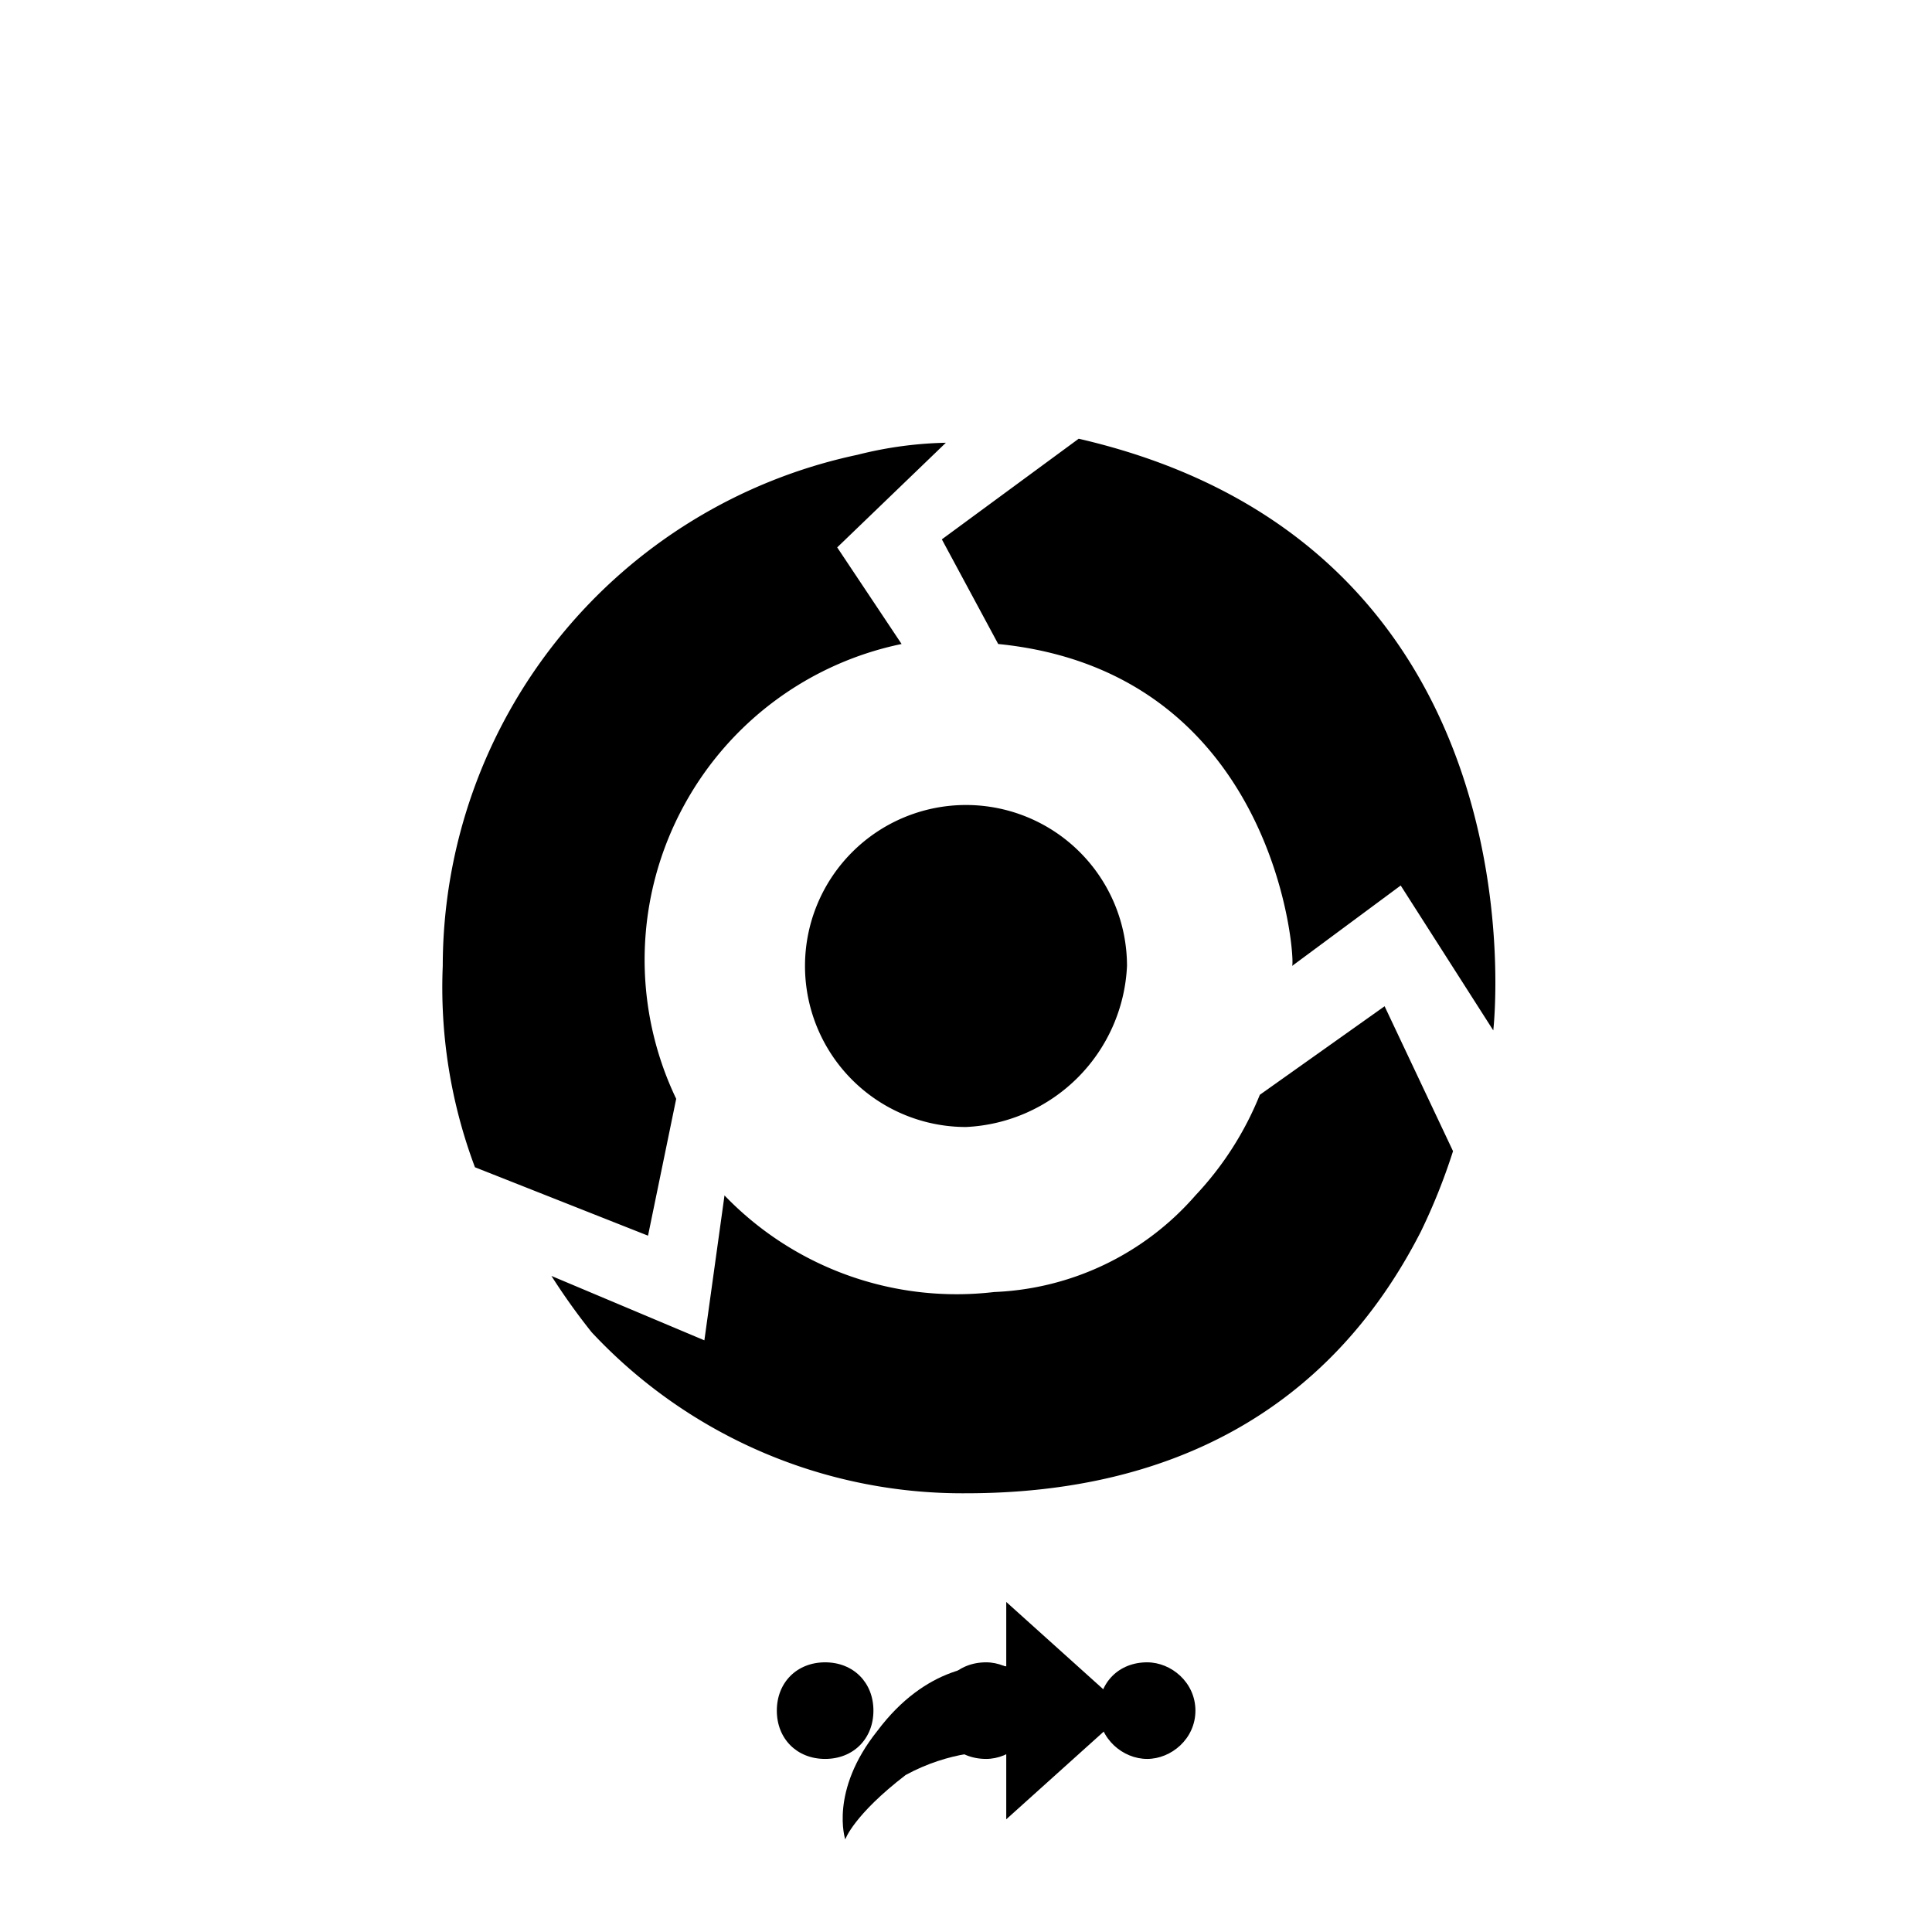 <svg xmlns="http://www.w3.org/2000/svg" class="svg-bkgd05" viewBox="0 0 48 48"><g><path class="svg-shortcut" d="M28 42.5l-3 2.7v-1.7c-.4 0-1.4 0-2.5.6-1.3 1-1.5 1.6-1.5 1.6s-.4-1.2.8-2.7c1.2-1.6 2.6-1.7 3.2-1.6v-1.6l3 2.7z"/></g><g><path class="svg-cluster" d="M28.5 41.3c.6 0 1.2.5 1.2 1.2s-.6 1.2-1.2 1.2-1.2-.5-1.2-1.2.5-1.2 1.2-1.2zm-4 0c.6 0 1.2.5 1.2 1.2s-.6 1.2-1.2 1.2c-.7 0-1.2-.5-1.2-1.2s.5-1.2 1.2-1.2zm-4 0c.7 0 1.2.5 1.2 1.2s-.5 1.2-1.2 1.2-1.2-.5-1.2-1.2.5-1.2 1.2-1.2z"/></g><g><path class="svg-icon03" d="M11.8 29l4.3 1.7.7-3.4A8 8 0 0 1 17 20a8 8 0 0 1 5.4-4l-1.6-2.4 2.7-2.6a9.7 9.7 0 0 0-2.2.3A13 13 0 0 0 11 24a12.7 12.7 0 0 0 .8 5zm13-13c7 .7 7.4 8 7.3 8l2.7-2 2.3 3.6s1.4-12-10.3-14.7l-3.4 2.5zm6.5 11.2a8 8 0 0 1-1.6 2.5 7 7 0 0 1-5 2.4 8 8 0 0 1-6.7-2.4l-.5 3.6-3.8-1.6a16.2 16.2 0 0 0 1 1.4 12.6 12.6 0 0 0 9.3 4c5 0 9-2 11.3-6.5a15 15 0 0 0 .8-2L34.4 25z"/></g><g><path class="svg-icon05" d="M20 24a4 4 0 0 0 4 4 4.2 4.2 0 0 0 4-4 4 4 0 1 0-8 0z"/></g></svg>